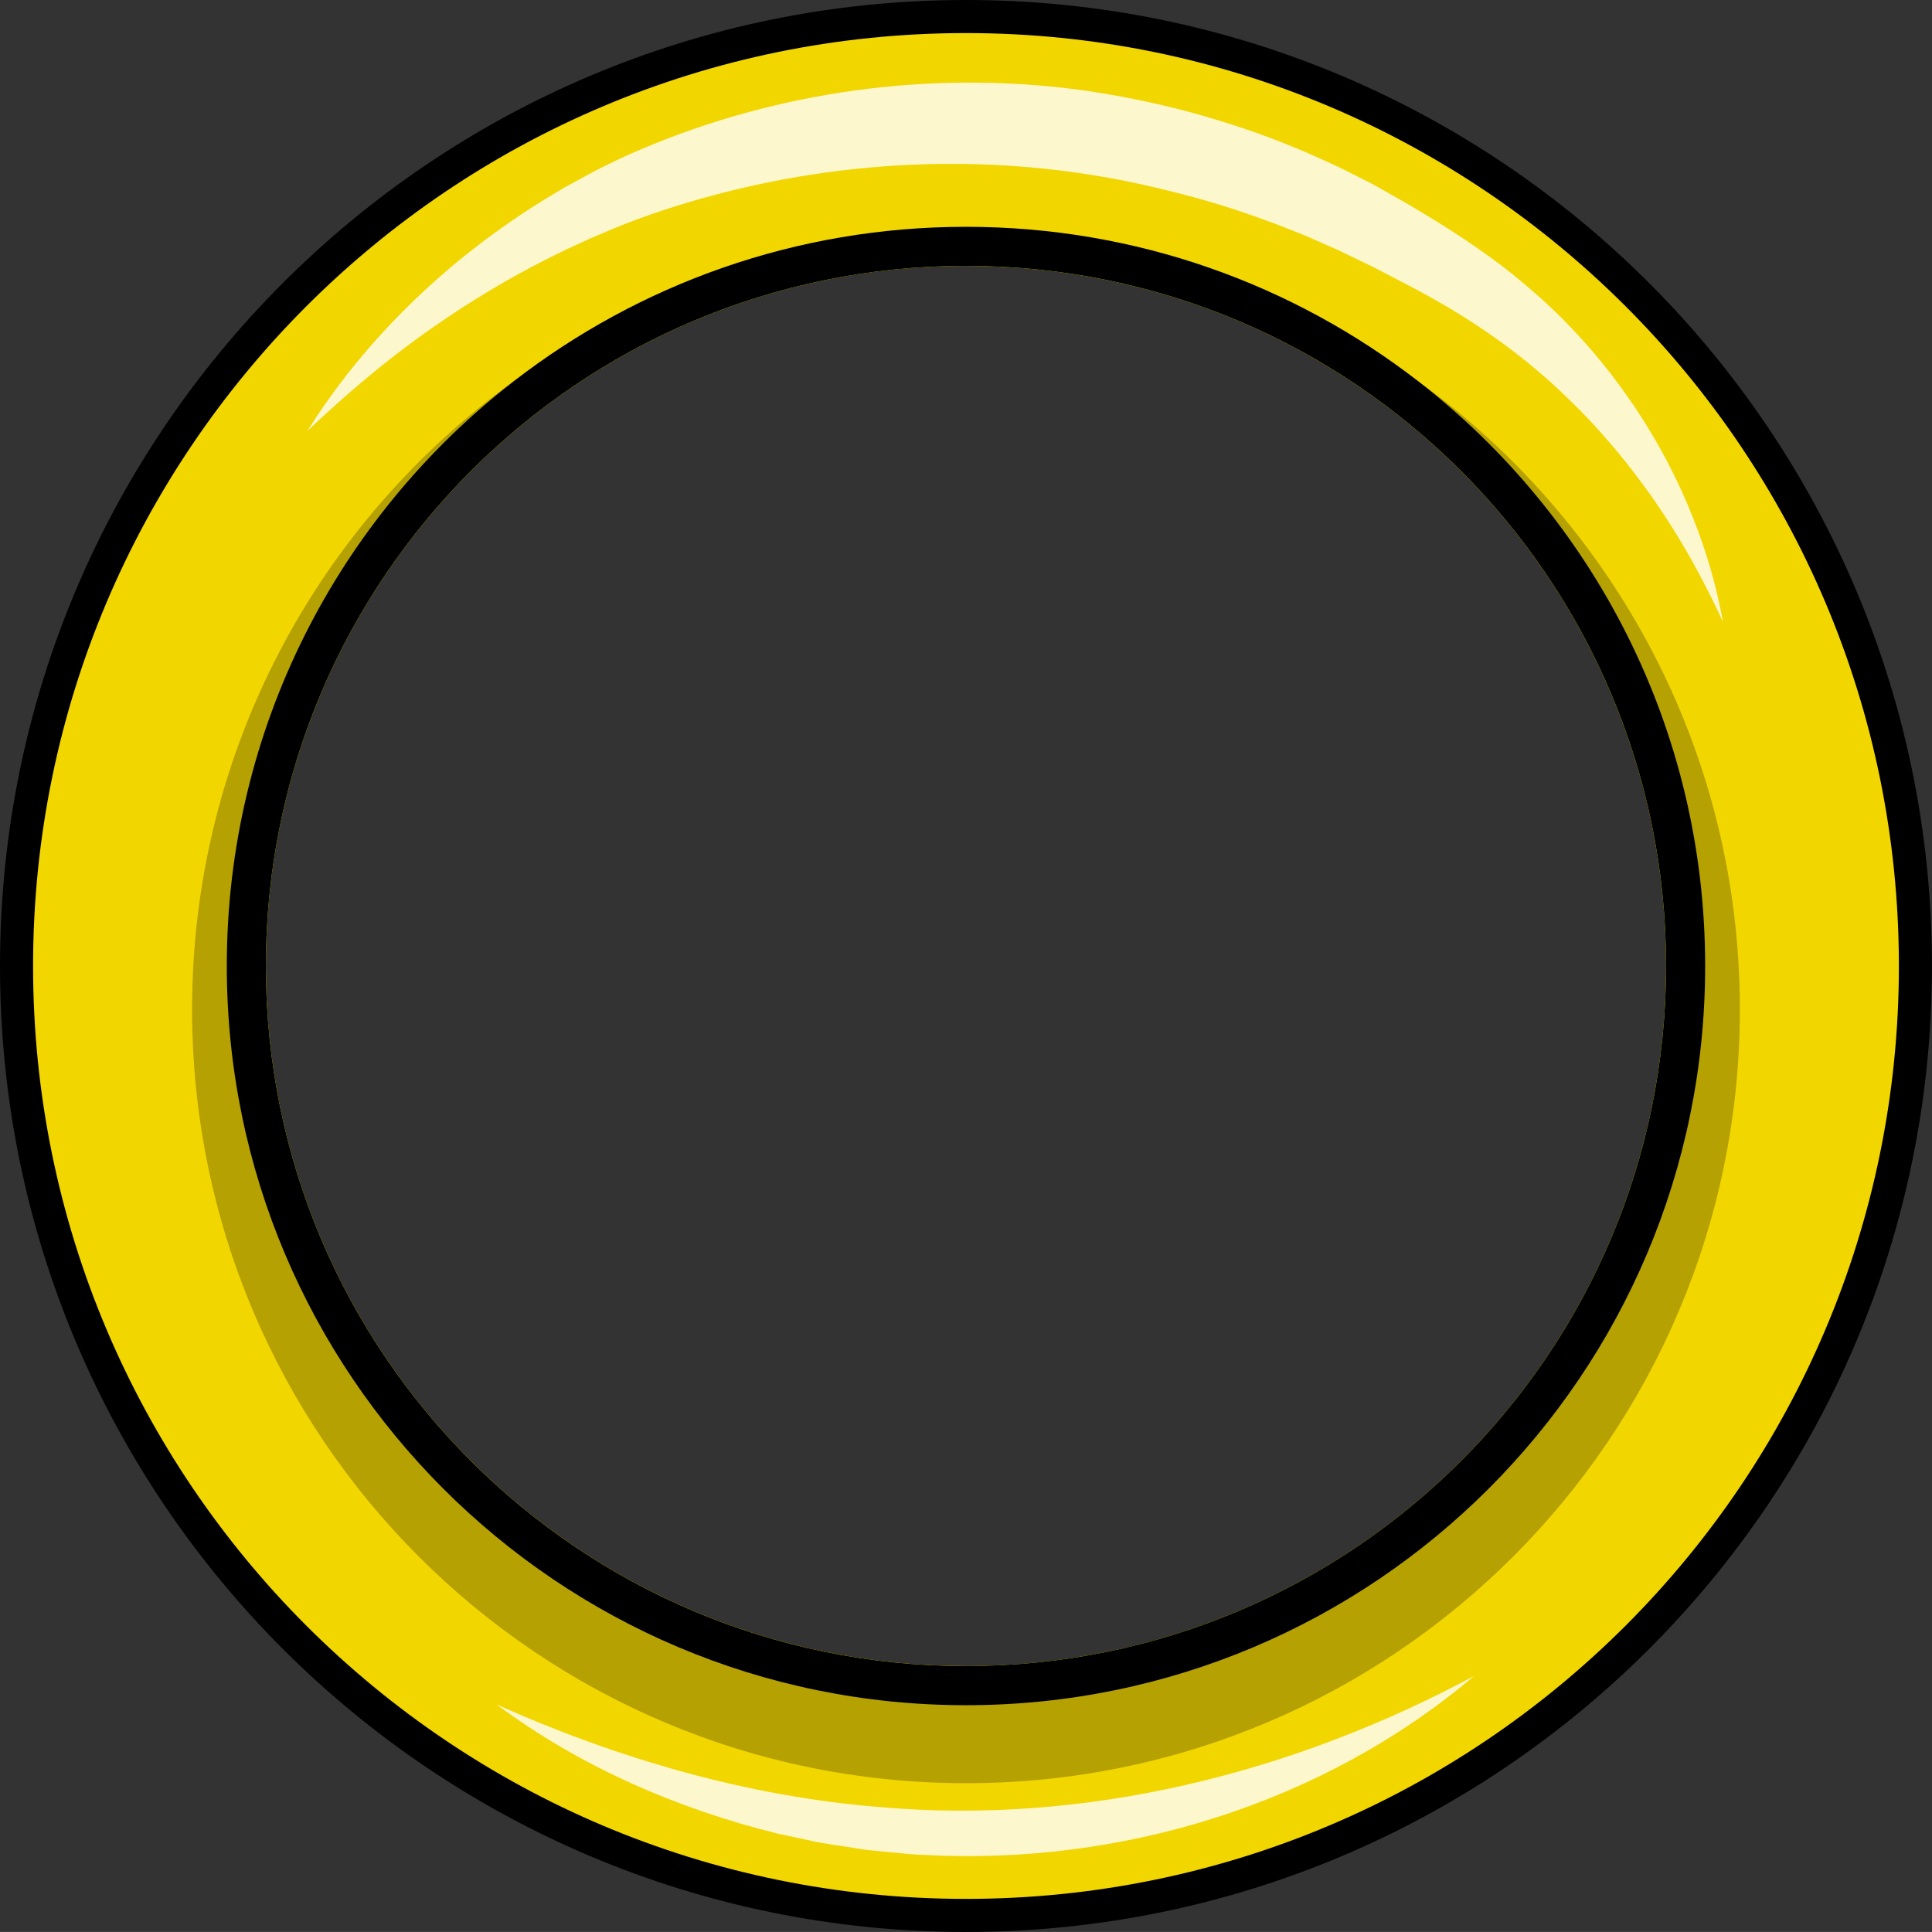 <?xml version="1.0" encoding="UTF-8"?>
<svg id="Layer_2" data-name="Layer 2" xmlns="http://www.w3.org/2000/svg" viewBox="0 0 436.41 436.4">
  <rect x="0" y="0" width="436.41" height="436.4" fill="#333333" stroke="none"/>
  <defs>
    <style>
      .cls-1, .cls-2, .cls-3, .cls-4 {
        stroke-width: 0px;
      }

      .cls-2 {
        fill: #b5a102;
      }

      .cls-3 {
        fill: #f2d600;
      }

      .cls-4 {
        fill: #fcf7cd;
      }
    </style>
  </defs>
  <g id="katman_1" data-name="katman 1">
    <g>
      <path class="cls-1" d="m218.2,0C97.69,0,0,97.69,0,218.2s97.69,218.2,218.2,218.2,218.2-97.69,218.2-218.2S338.71,0,218.2,0Zm0,376.34c-87.34,0-158.15-70.8-158.15-158.15S130.86,60.05,218.2,60.05s158.15,70.8,158.15,158.14-70.81,158.15-158.15,158.15Z"/>
      <path class="cls-3" d="m218.2,7.47C101.82,7.47,7.47,101.82,7.47,218.2s94.35,210.73,210.73,210.73,210.73-94.35,210.73-210.73S334.59,7.47,218.2,7.47Zm0,368.87c-87.34,0-158.15-70.8-158.15-158.15S130.86,60.05,218.2,60.05s158.15,70.8,158.15,158.14-70.81,158.15-158.15,158.15Z"/>
      <path class="cls-2" d="m320.33,86.1c-28.73-20.73-64-32.93-102.13-32.93s-73.39,12.2-102.13,32.93c-44.03,31.73-72.68,83.47-72.68,141.89,0,96.55,78.26,174.81,174.81,174.81s174.81-78.26,174.81-174.81c0-58.42-28.66-110.16-72.68-141.89Zm-102.13-26.04c87.34,0,158.15,70.8,158.15,158.14s-70.81,158.15-158.15,158.15S60.05,305.54,60.05,218.2,130.86,60.05,218.2,60.05Z"/>
      <path class="cls-1" d="m320.33,86.1c-28.23-21.86-63.66-34.87-102.13-34.87s-73.9,13.01-102.13,34.87c-39.45,30.53-64.84,78.35-64.84,132.1,0,92.22,74.75,166.98,166.97,166.98s166.97-74.76,166.97-166.98c0-53.74-25.4-101.56-64.84-132.1Zm-102.13,290.25c-87.34,0-158.15-70.8-158.15-158.15S130.86,60.05,218.2,60.05s158.15,70.8,158.15,158.14-70.81,158.15-158.15,158.15Z"/>
      <path class="cls-4" d="m69.53,97.19c8.67-13.82,19.77-26.25,32.46-36.96,6.36-5.34,13.11-10.26,20.22-14.68,1.79-1.08,3.57-2.19,5.38-3.24l5.52-3.01c1.85-1,3.74-1.93,5.64-2.85l2.86-1.34,2.9-1.26c30.96-13.22,65.57-18.03,99.29-13.57,8.39,1.17,16.69,2.84,24.86,5.01,8.14,2.25,16.2,4.85,23.98,8.13,1.97.76,3.88,1.66,5.8,2.52,1.92.88,3.86,1.7,5.73,2.68,1.88.95,3.78,1.88,5.65,2.85,1.85,1.01,3.67,2.07,5.51,3.1l2.74,1.56,2.62,1.57c1.76,1.06,3.53,2.11,5.29,3.23,3.52,2.23,7.04,4.57,10.47,7.05,3.44,2.47,6.75,5.15,9.95,7.94,3.21,2.78,6.28,5.72,9.17,8.82,2.91,3.07,5.65,6.3,8.23,9.62,1.26,1.68,2.55,3.34,3.73,5.08.6.86,1.21,1.71,1.8,2.58l1.71,2.64c.57.87,1.11,1.77,1.64,2.67l1.6,2.69c1,1.83,2.06,3.62,2.97,5.5,1.9,3.7,3.62,7.48,5.13,11.33,3.07,7.67,5.37,15.6,6.82,23.62-3.44-7.4-7.19-14.53-11.45-21.28-2.14-3.37-4.33-6.68-6.71-9.85-1.16-1.6-2.39-3.15-3.58-4.71l-1.87-2.29c-.62-.76-1.25-1.52-1.9-2.25l-1.93-2.22c-.65-.73-1.33-1.44-1.98-2.17-1.3-1.46-2.7-2.82-4.07-4.21-2.78-2.73-5.59-5.41-8.57-7.88-5.89-5.02-12.2-9.43-18.79-13.44-3.31-2-6.7-3.88-10.18-5.7l-5.27-2.75-2.68-1.38-2.63-1.28c-1.75-.84-3.49-1.7-5.24-2.53-1.78-.76-3.55-1.57-5.32-2.35-1.75-.82-3.58-1.49-5.37-2.22-1.8-.71-3.59-1.46-5.42-2.07-7.25-2.7-14.66-4.96-22.17-6.78-7.49-1.89-15.09-3.35-22.73-4.36-30.44-4.04-62.05-.99-91.58,8.75-3.68,1.24-7.33,2.54-10.93,4.03l-5.4,2.29-5.34,2.45c-7.07,3.38-14,7.15-20.71,11.35-6.73,4.17-13.24,8.77-19.55,13.71-6.29,4.97-12.36,10.29-18.27,15.9Z"/>
      <path class="cls-4" d="m112.19,385.03c27.33,12.19,56.51,20.74,86.4,23.15,46.57,4.14,93.3-7.57,134.37-29.59-34.08,28.88-79.74,42.83-124.2,40.41-2.49-.05-4.97-.37-7.44-.59-2.14-.24-5.32-.44-7.42-.82-2.55-.46-8.59-1.22-11.03-1.86-1.81-.39-5.47-1.17-7.28-1.56-22.66-5.62-44.66-15.16-63.4-29.15h0Z"/>
    </g>
  </g>
</svg>